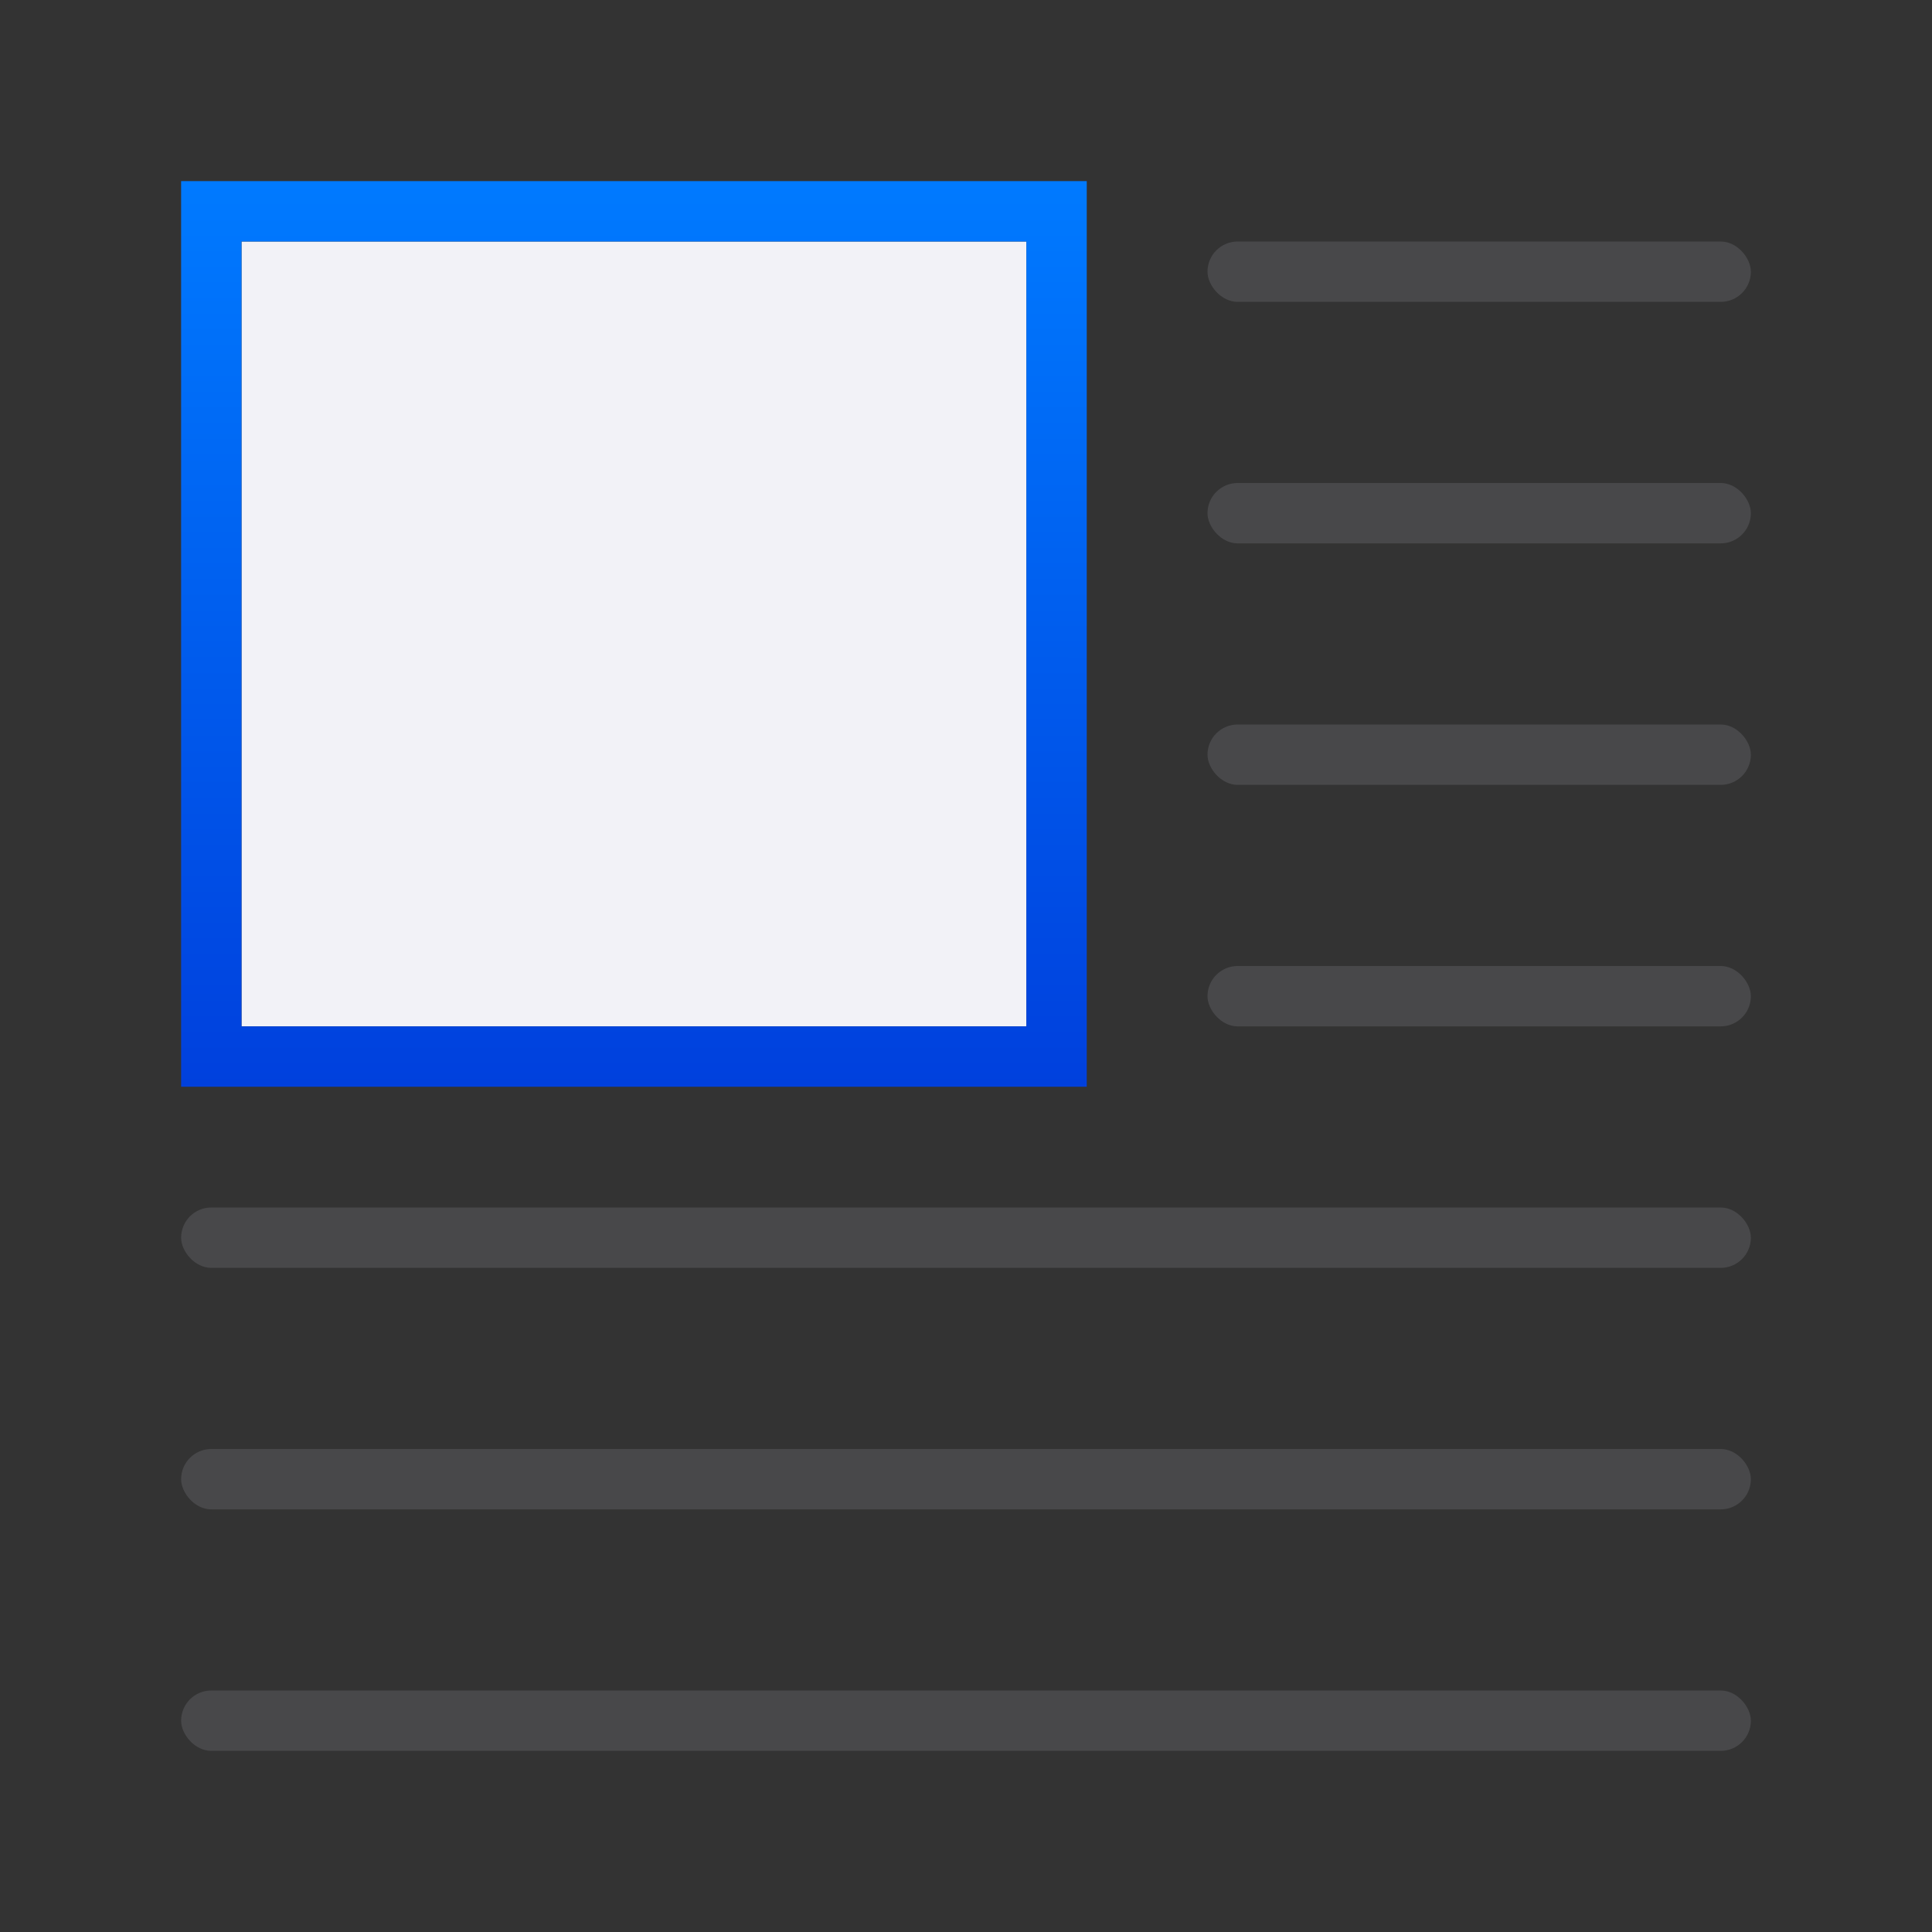 <svg viewBox="0 0 32 32" xmlns="http://www.w3.org/2000/svg" xmlns:xlink="http://www.w3.org/1999/xlink"><rect x="0" y="0" width="32" height="32" fill="#333333" stroke="none"/><linearGradient id="a" gradientTransform="matrix(.707 .707 -.707 .707 -28 -2)" gradientUnits="userSpaceOnUse" x1="36.062" x2="25.456" y1="-7.778" y2="-18.385"><stop offset="0" stop-color="#0040dd"/><stop offset="1" stop-color="#007aff"/></linearGradient><path d="m4 4v13h13v-13z" fill="#f2f2f7"/><path d="m3 3v15h13 2v-2-13zm1 1h13v6 7h-12.807-.193z" fill="url(#a)"/><g fill="#48484a"><rect height="1" ry=".5" width="9" x="20" y="4"/><rect height="1" ry=".5" width="9" x="20" y="8"/><rect height="1" ry=".5" width="9" x="20" y="12"/><rect height="1" ry=".5" width="26" x="3" y="20"/><rect height="1" ry=".5" width="26" x="3" y="24"/><rect height="1" ry=".5" width="26" x="3" y="28"/><rect height="1" ry=".5" width="9" x="20" y="16"/></g></svg>